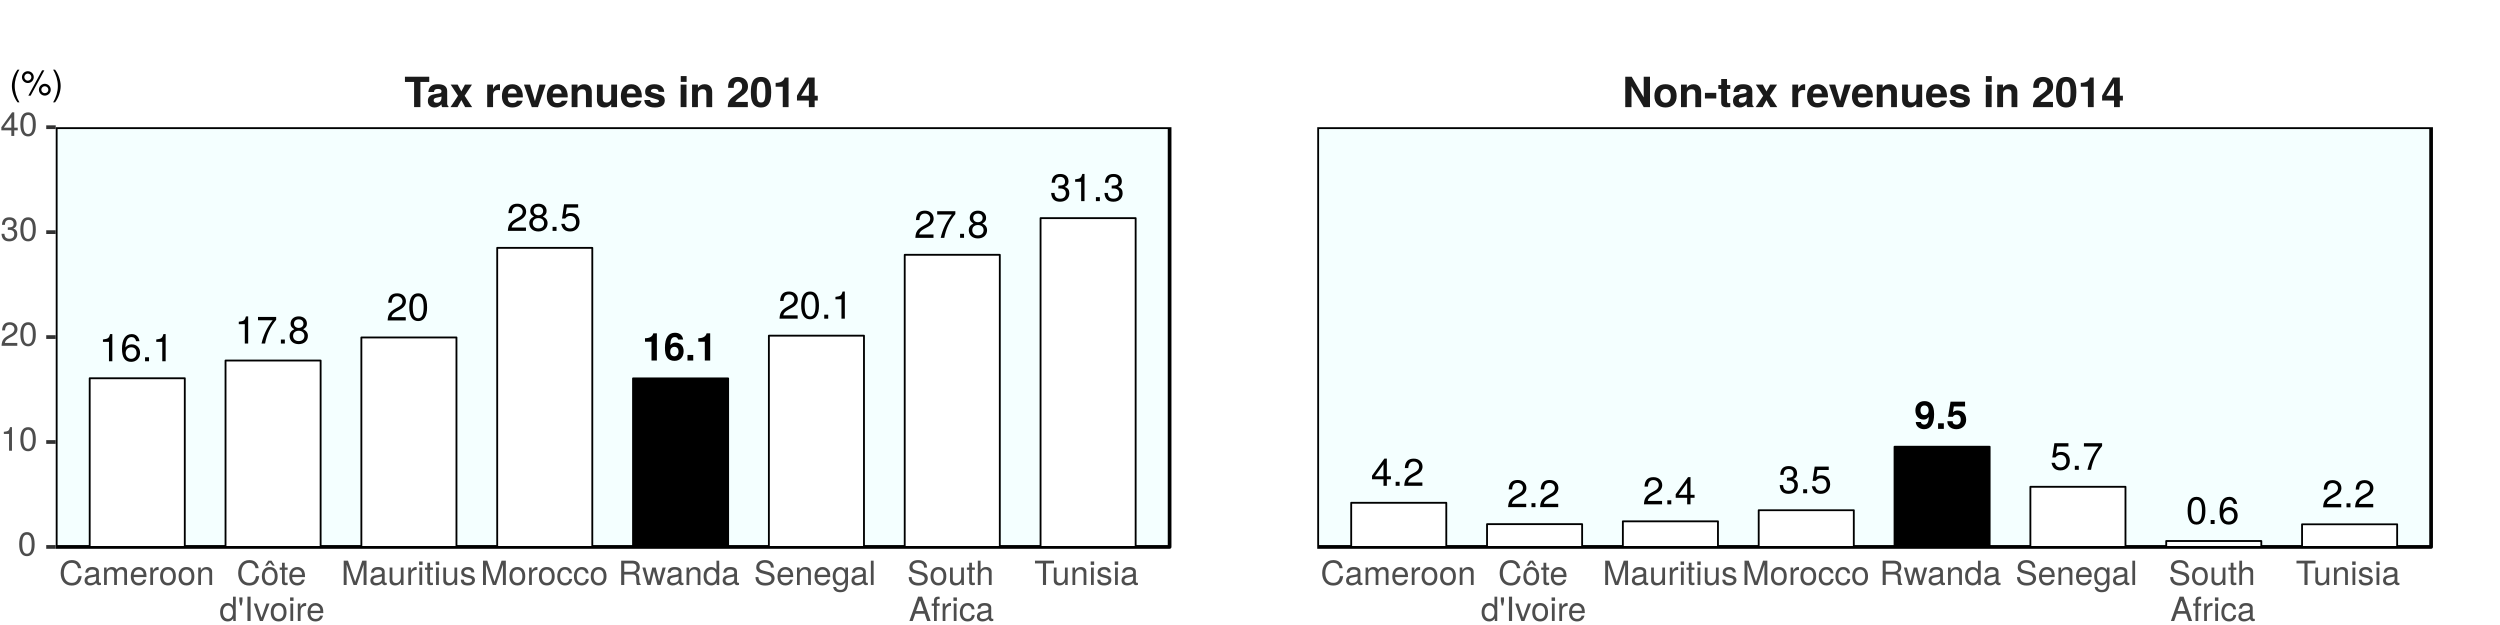 <?xml version="1.0" encoding="UTF-8"?>
<svg xmlns="http://www.w3.org/2000/svg" xmlns:xlink="http://www.w3.org/1999/xlink" width="720pt" height="180pt" viewBox="0 0 720 180" version="1.1">
<defs>
<g>
<symbol overflow="visible" id="glyph0-0">
<path style="stroke:none;" d=""/>
</symbol>
<symbol overflow="visible" id="glyph0-1">
<path style="stroke:none;" d="M 3.828 0 L 3.828 -7.828 L 3.188 -7.828 C 2.844 -6.625 2.625 -6.469 1.125 -6.281 L 1.125 -5.578 L 2.859 -5.578 L 2.859 0 Z M 3.828 0 "/>
</symbol>
<symbol overflow="visible" id="glyph0-2">
<path style="stroke:none;" d="M 5.75 -6.844 L 5.75 -7.672 L 0.516 -7.672 L 0.516 -6.703 L 4.734 -6.703 C 3.188 -4.734 2.078 -2.453 1.531 0 L 2.562 0 C 3 -2.531 4.094 -4.891 5.75 -6.844 Z M 5.75 -6.844 "/>
</symbol>
<symbol overflow="visible" id="glyph0-3">
<path style="stroke:none;" d="M 2.109 0 L 2.109 -1.156 L 0.969 -1.156 L 0.969 0 Z M 2.109 0 "/>
</symbol>
<symbol overflow="visible" id="glyph0-4">
<path style="stroke:none;" d="M 5.672 -2.203 C 5.672 -3.078 5.219 -3.688 4.312 -4.125 C 5.125 -4.609 5.391 -5 5.391 -5.75 C 5.391 -6.969 4.438 -7.828 3.031 -7.828 C 1.656 -7.828 0.688 -6.969 0.688 -5.75 C 0.688 -5.016 0.953 -4.625 1.75 -4.125 C 0.844 -3.688 0.406 -3.078 0.406 -2.219 C 0.406 -0.781 1.484 0.172 3.031 0.172 C 4.578 0.172 5.672 -0.781 5.672 -2.203 Z M 4.391 -5.719 C 4.391 -5 3.859 -4.5 3.031 -4.5 C 2.219 -4.5 1.672 -5 1.672 -5.734 C 1.672 -6.484 2.219 -6.969 3.031 -6.969 C 3.859 -6.969 4.391 -6.484 4.391 -5.719 Z M 4.672 -2.203 C 4.672 -1.266 4.016 -0.703 3.016 -0.703 C 2.062 -0.703 1.406 -1.281 1.406 -2.203 C 1.406 -3.109 2.062 -3.688 3.031 -3.688 C 4.016 -3.688 4.672 -3.109 4.672 -2.203 Z M 4.672 -2.203 "/>
</symbol>
<symbol overflow="visible" id="glyph0-5">
<path style="stroke:none;" d="M 5.672 -2.438 C 5.672 -3.891 4.672 -4.875 3.266 -4.875 C 2.5 -4.875 1.891 -4.578 1.469 -4 C 1.484 -5.906 2.094 -6.969 3.219 -6.969 C 3.906 -6.969 4.375 -6.547 4.531 -5.781 L 5.5 -5.781 C 5.312 -7.062 4.469 -7.828 3.281 -7.828 C 1.453 -7.828 0.469 -6.297 0.469 -3.562 C 0.469 -1.125 1.312 0.172 3.109 0.172 C 4.594 0.172 5.672 -0.891 5.672 -2.438 Z M 4.672 -2.359 C 4.672 -1.375 4.016 -0.703 3.109 -0.703 C 2.203 -0.703 1.531 -1.406 1.531 -2.406 C 1.531 -3.375 2.188 -4.016 3.141 -4.016 C 4.094 -4.016 4.672 -3.406 4.672 -2.359 Z M 4.672 -2.359 "/>
</symbol>
<symbol overflow="visible" id="glyph0-6">
<path style="stroke:none;" d="M 5.641 -5.531 C 5.641 -6.859 4.625 -7.828 3.141 -7.828 C 1.531 -7.828 0.609 -7.016 0.547 -5.109 L 1.531 -5.109 C 1.609 -6.422 2.141 -6.984 3.109 -6.984 C 3.984 -6.984 4.656 -6.359 4.656 -5.516 C 4.656 -4.891 4.281 -4.359 3.594 -3.969 L 2.578 -3.391 C 0.938 -2.469 0.469 -1.719 0.375 0 L 5.594 0 L 5.594 -0.969 L 1.469 -0.969 C 1.562 -1.609 1.922 -2.016 2.891 -2.578 L 3.984 -3.172 C 5.078 -3.75 5.641 -4.578 5.641 -5.531 Z M 5.641 -5.531 "/>
</symbol>
<symbol overflow="visible" id="glyph0-7">
<path style="stroke:none;" d="M 5.672 -2.594 C 5.672 -4.141 4.641 -5.156 3.141 -5.156 C 2.578 -5.156 2.141 -5.016 1.688 -4.688 L 2 -6.703 L 5.266 -6.703 L 5.266 -7.672 L 1.219 -7.672 L 0.625 -3.562 L 1.531 -3.562 C 1.984 -4.109 2.359 -4.297 2.953 -4.297 C 4.016 -4.297 4.672 -3.625 4.672 -2.469 C 4.672 -1.344 4.016 -0.703 2.953 -0.703 C 2.109 -0.703 1.594 -1.125 1.359 -2.016 L 0.391 -2.016 C 0.703 -0.453 1.594 0.172 2.984 0.172 C 4.562 0.172 5.672 -0.938 5.672 -2.594 Z M 5.672 -2.594 "/>
</symbol>
<symbol overflow="visible" id="glyph0-8">
<path style="stroke:none;" d="M 5.594 -3.766 C 5.594 -6.484 4.734 -7.828 3.031 -7.828 C 1.344 -7.828 0.469 -6.469 0.469 -3.828 C 0.469 -1.188 1.359 0.172 3.031 0.172 C 4.688 0.172 5.594 -1.188 5.594 -3.766 Z M 4.609 -3.859 C 4.609 -1.641 4.094 -0.641 3.016 -0.641 C 1.984 -0.641 1.469 -1.672 1.469 -3.828 C 1.469 -5.969 1.984 -6.969 3.031 -6.969 C 4.094 -6.969 4.609 -5.953 4.609 -3.859 Z M 4.609 -3.859 "/>
</symbol>
<symbol overflow="visible" id="glyph0-9">
<path style="stroke:none;" d="M 5.594 -2.281 C 5.594 -3.219 5.203 -3.781 4.266 -4.094 C 5 -4.391 5.359 -4.891 5.359 -5.672 C 5.359 -7.031 4.469 -7.828 2.969 -7.828 C 1.391 -7.828 0.547 -6.969 0.516 -5.297 L 1.484 -5.297 C 1.516 -6.469 1.984 -6.984 2.984 -6.984 C 3.844 -6.984 4.359 -6.469 4.359 -5.641 C 4.359 -4.812 4 -4.469 2.438 -4.469 L 2.438 -3.641 L 2.969 -3.641 C 4.047 -3.641 4.594 -3.141 4.594 -2.266 C 4.594 -1.281 3.984 -0.703 2.969 -0.703 C 1.906 -0.703 1.391 -1.219 1.328 -2.359 L 0.359 -2.359 C 0.469 -0.625 1.344 0.172 2.938 0.172 C 4.547 0.172 5.594 -0.797 5.594 -2.281 Z M 5.594 -2.281 "/>
</symbol>
<symbol overflow="visible" id="glyph0-10">
<path style="stroke:none;" d="M 5.75 -1.875 L 5.75 -2.75 L 4.578 -2.75 L 4.578 -7.828 L 3.859 -7.828 L 0.312 -2.906 L 0.312 -1.875 L 3.609 -1.875 L 3.609 0 L 4.578 0 L 4.578 -1.875 Z M 3.609 -2.75 L 1.156 -2.75 L 3.609 -6.172 Z M 3.609 -2.75 "/>
</symbol>
<symbol overflow="visible" id="glyph1-0">
<path style="stroke:none;" d=""/>
</symbol>
<symbol overflow="visible" id="glyph1-1">
<path style="stroke:none;" d="M 4.172 0 L 4.172 -7.828 L 3.141 -7.828 C 2.906 -6.906 2.094 -6.422 0.75 -6.422 L 0.75 -5.406 L 2.625 -5.406 L 2.625 0 Z M 4.172 0 "/>
</symbol>
<symbol overflow="visible" id="glyph1-2">
<path style="stroke:none;" d="M 5.734 -2.703 C 5.734 -4.203 4.812 -5.156 3.453 -5.156 C 2.812 -5.156 2.391 -4.969 1.906 -4.469 C 1.969 -6.047 2.25 -6.75 3.203 -6.75 C 3.703 -6.75 3.969 -6.547 4.172 -6.047 L 5.594 -6.047 C 5.406 -7.344 4.531 -8 3.25 -8 C 1.359 -8 0.359 -6.547 0.359 -3.719 C 0.359 -2.375 0.516 -1.609 0.922 -0.984 C 1.375 -0.25 2.188 0.094 3.109 0.094 C 4.672 0.094 5.734 -1 5.734 -2.703 Z M 4.266 -2.594 C 4.266 -1.75 3.75 -1.219 3.078 -1.219 C 2.359 -1.219 1.875 -1.734 1.875 -2.562 C 1.875 -3.422 2.359 -3.938 3.078 -3.938 C 3.797 -3.938 4.266 -3.453 4.266 -2.594 Z M 4.266 -2.594 "/>
</symbol>
<symbol overflow="visible" id="glyph1-3">
<path style="stroke:none;" d="M 2.359 0 L 2.359 -1.609 L 0.703 -1.609 L 0.703 0 Z M 2.359 0 "/>
</symbol>
<symbol overflow="visible" id="glyph1-4">
<path style="stroke:none;" d="M 5.703 -4.25 C 5.703 -7 4.547 -8 2.953 -8 C 1.375 -8 0.312 -6.953 0.312 -5.328 C 0.312 -3.719 1.266 -2.688 2.656 -2.688 C 3.344 -2.688 3.609 -2.844 4.156 -3.453 C 4.156 -1.969 3.734 -1.219 2.859 -1.219 C 2.312 -1.219 1.938 -1.531 1.906 -1.984 L 0.422 -1.984 C 0.453 -0.781 1.469 0.094 2.812 0.094 C 4.781 0.094 5.703 -1.484 5.703 -4.25 Z M 4.125 -5.328 C 4.125 -4.469 3.641 -3.969 2.922 -3.969 C 2.219 -3.969 1.781 -4.453 1.781 -5.344 C 1.781 -6.25 2.219 -6.734 2.906 -6.734 C 3.656 -6.734 4.125 -6.234 4.125 -5.328 Z M 4.125 -5.328 "/>
</symbol>
<symbol overflow="visible" id="glyph1-5">
<path style="stroke:none;" d="M 5.719 -2.656 C 5.719 -4.266 4.719 -5.297 3.266 -5.297 C 2.75 -5.297 2.359 -5.156 1.906 -4.812 L 2.172 -6.453 L 5.406 -6.453 L 5.406 -7.828 L 1.219 -7.828 L 0.516 -3.469 L 1.906 -3.469 C 2.078 -3.859 2.438 -4.062 2.906 -4.062 C 3.688 -4.062 4.172 -3.578 4.172 -2.625 C 4.172 -1.719 3.672 -1.219 2.906 -1.219 C 2.234 -1.219 1.828 -1.562 1.828 -2.203 L 0.297 -2.203 C 0.297 -0.828 1.359 0.094 2.891 0.094 C 4.562 0.094 5.719 -0.969 5.719 -2.656 Z M 5.719 -2.656 "/>
</symbol>
<symbol overflow="visible" id="glyph2-0">
<path style="stroke:none;" d=""/>
</symbol>
<symbol overflow="visible" id="glyph2-1">
<path style="stroke:none;" d="M 7.172 -7.25 L 7.172 -8.75 L 0.172 -8.75 L 0.172 -7.25 L 2.812 -7.25 L 2.812 0 L 4.625 0 L 4.625 -7.25 Z M 7.172 -7.25 "/>
</symbol>
<symbol overflow="visible" id="glyph2-2">
<path style="stroke:none;" d="M 6.281 0 L 6.281 -0.203 C 5.984 -0.484 5.906 -0.656 5.906 -1 L 5.906 -4.594 C 5.906 -5.922 5 -6.594 3.25 -6.594 C 1.5 -6.594 0.594 -5.844 0.484 -4.344 L 2.094 -4.344 C 2.188 -5.016 2.453 -5.234 3.281 -5.234 C 3.938 -5.234 4.266 -5.016 4.266 -4.578 C 4.266 -3.906 3.75 -3.969 2.922 -3.828 L 2.25 -3.703 C 0.953 -3.484 0.344 -2.922 0.344 -1.75 C 0.344 -0.484 1.219 0.109 2.297 0.109 C 3.031 0.109 3.688 -0.203 4.266 -0.812 C 4.266 -0.484 4.312 -0.188 4.469 0 Z M 4.266 -2.766 C 4.266 -1.797 3.781 -1.25 2.922 -1.25 C 2.359 -1.25 2.016 -1.469 2.016 -1.938 C 2.016 -2.438 2.281 -2.609 2.969 -2.75 L 3.547 -2.859 C 4 -2.938 4.062 -2.969 4.266 -3.062 Z M 4.266 -2.766 "/>
</symbol>
<symbol overflow="visible" id="glyph2-3">
<path style="stroke:none;" d="M 6.422 0 L 4.266 -3.266 L 6.375 -6.484 L 4.359 -6.484 L 3.312 -4.531 L 2.25 -6.484 L 0.234 -6.484 L 2.359 -3.266 L 0.188 0 L 2.203 0 L 3.312 -2.016 L 4.406 0 Z M 6.422 0 "/>
</symbol>
<symbol overflow="visible" id="glyph2-4">
<path style="stroke:none;" d=""/>
</symbol>
<symbol overflow="visible" id="glyph2-5">
<path style="stroke:none;" d="M 4.438 -4.875 L 4.438 -6.578 C 4.344 -6.594 4.281 -6.594 4.234 -6.594 C 3.469 -6.594 2.797 -6.078 2.438 -5.203 L 2.438 -6.484 L 0.75 -6.484 L 0.75 0 L 2.438 0 L 2.438 -3.438 C 2.438 -4.422 2.922 -4.922 3.906 -4.922 C 4.094 -4.922 4.219 -4.906 4.438 -4.875 Z M 4.438 -4.875 "/>
</symbol>
<symbol overflow="visible" id="glyph2-6">
<path style="stroke:none;" d="M 6.297 -3 C 6.297 -5.234 5.172 -6.594 3.266 -6.594 C 1.406 -6.594 0.266 -5.328 0.266 -3.156 C 0.266 -1.078 1.391 0.109 3.234 0.109 C 4.688 0.109 5.859 -0.547 6.234 -1.828 L 4.578 -1.828 C 4.422 -1.359 3.906 -1.172 3.281 -1.172 C 2.5 -1.172 1.984 -1.531 1.938 -2.797 L 6.281 -2.797 Z M 4.547 -3.906 L 1.969 -3.906 C 2.078 -4.812 2.5 -5.297 3.234 -5.297 C 3.953 -5.297 4.469 -4.844 4.547 -3.906 Z M 4.547 -3.906 "/>
</symbol>
<symbol overflow="visible" id="glyph2-7">
<path style="stroke:none;" d="M 6.438 -6.484 L 4.656 -6.484 L 3.344 -1.734 L 1.938 -6.484 L 0.172 -6.484 L 2.438 0 L 4.203 0 Z M 6.438 -6.484 "/>
</symbol>
<symbol overflow="visible" id="glyph2-8">
<path style="stroke:none;" d="M 6.547 0 L 6.547 -4.344 C 6.547 -5.766 5.766 -6.594 4.375 -6.594 C 3.5 -6.594 2.922 -6.266 2.438 -5.547 L 2.438 -6.484 L 0.75 -6.484 L 0.75 0 L 2.438 0 L 2.438 -3.891 C 2.438 -4.656 2.969 -5.156 3.797 -5.156 C 4.516 -5.156 4.875 -4.766 4.875 -4 L 4.875 0 Z M 6.547 0 "/>
</symbol>
<symbol overflow="visible" id="glyph2-9">
<path style="stroke:none;" d="M 6.484 0 L 6.484 -6.484 L 4.812 -6.484 L 4.812 -2.594 C 4.812 -1.828 4.266 -1.312 3.453 -1.312 C 2.734 -1.312 2.375 -1.703 2.375 -2.484 L 2.375 -6.484 L 0.703 -6.484 L 0.703 -2.141 C 0.703 -0.703 1.484 0.109 2.875 0.109 C 3.75 0.109 4.328 -0.219 4.812 -0.859 L 4.812 0 Z M 6.484 0 "/>
</symbol>
<symbol overflow="visible" id="glyph2-10">
<path style="stroke:none;" d="M 6.234 -1.922 L 6.234 -2 C 6.234 -2.75 5.812 -3.297 4.969 -3.547 L 2.844 -4.156 C 2.375 -4.297 2.25 -4.406 2.25 -4.672 C 2.25 -5.031 2.641 -5.266 3.234 -5.266 C 4.031 -5.266 4.422 -4.984 4.438 -4.391 L 6.062 -4.391 C 6.031 -5.766 4.984 -6.594 3.234 -6.594 C 1.594 -6.594 0.578 -5.766 0.578 -4.422 C 0.578 -3.641 0.797 -3.203 1.984 -2.828 L 4 -2.203 C 4.422 -2.078 4.562 -1.938 4.562 -1.766 C 4.562 -1.375 4.094 -1.219 3.312 -1.219 C 2.547 -1.219 2.141 -1.359 1.984 -2.047 L 0.344 -2.047 C 0.391 -0.641 1.438 0.109 3.406 0.109 C 5.234 0.109 6.234 -0.609 6.234 -1.922 Z M 6.234 -1.922 "/>
</symbol>
<symbol overflow="visible" id="glyph2-11">
<path style="stroke:none;" d="M 2.484 0 L 2.484 -6.484 L 0.797 -6.484 L 0.797 0 Z M 2.516 -7.266 L 2.516 -8.938 L 0.828 -8.938 L 0.828 -7.266 Z M 2.516 -7.266 "/>
</symbol>
<symbol overflow="visible" id="glyph2-12">
<path style="stroke:none;" d="M 6.188 -5.984 C 6.188 -7.625 5.047 -8.688 3.266 -8.688 C 1.5 -8.688 0.469 -7.641 0.469 -5.844 C 0.469 -5.766 0.469 -5.672 0.484 -5.547 L 2.094 -5.547 L 2.094 -5.812 C 2.094 -6.766 2.531 -7.312 3.297 -7.312 C 4.047 -7.312 4.5 -6.797 4.5 -5.953 C 4.5 -5.016 4.203 -4.641 2.328 -3.312 C 0.891 -2.328 0.438 -1.578 0.359 0 L 6.141 0 L 6.141 -1.5 L 2.547 -1.5 C 2.766 -1.953 3.031 -2.203 4.266 -3.109 C 5.75 -4.188 6.188 -4.844 6.188 -5.984 Z M 6.188 -5.984 "/>
</symbol>
<symbol overflow="visible" id="glyph2-13">
<path style="stroke:none;" d="M 6.203 -4.234 C 6.203 -6.641 5.766 -8.688 3.281 -8.688 C 0.844 -8.688 0.344 -6.734 0.344 -4.281 C 0.344 -1.906 0.812 0.109 3.281 0.109 C 5 0.109 6.203 -0.875 6.203 -4.234 Z M 4.531 -4.266 C 4.531 -1.891 4.172 -1.328 3.281 -1.328 C 2.422 -1.328 2.031 -1.766 2.031 -4.297 C 2.031 -6.766 2.375 -7.328 3.281 -7.328 C 4.109 -7.328 4.531 -6.906 4.531 -4.266 Z M 4.531 -4.266 "/>
</symbol>
<symbol overflow="visible" id="glyph2-14">
<path style="stroke:none;" d="M 4.531 0 L 4.531 -8.516 L 3.422 -8.516 C 3.156 -7.5 2.281 -6.984 0.812 -6.984 L 0.812 -5.875 L 2.859 -5.875 L 2.859 0 Z M 4.531 0 "/>
</symbol>
<symbol overflow="visible" id="glyph2-15">
<path style="stroke:none;" d="M 6.266 -1.891 L 6.266 -3.281 L 5.375 -3.281 L 5.375 -8.516 L 3.391 -8.516 L 0.281 -3.297 L 0.281 -1.891 L 3.703 -1.891 L 3.703 0 L 5.375 0 L 5.375 -1.891 Z M 3.703 -3.281 L 1.469 -3.281 L 3.703 -6.906 Z M 3.703 -3.281 "/>
</symbol>
<symbol overflow="visible" id="glyph2-16">
<path style="stroke:none;" d="M 7.938 0 L 7.938 -8.75 L 6.125 -8.75 L 6.125 -2.797 L 2.656 -8.75 L 0.812 -8.75 L 0.812 0 L 2.609 0 L 2.609 -6.047 L 6.125 0 Z M 7.938 0 "/>
</symbol>
<symbol overflow="visible" id="glyph2-17">
<path style="stroke:none;" d="M 6.828 -3.188 C 6.828 -5.391 5.641 -6.594 3.609 -6.594 C 1.625 -6.594 0.422 -5.359 0.422 -3.234 C 0.422 -1.109 1.625 0.109 3.625 0.109 C 5.594 0.109 6.828 -1.109 6.828 -3.188 Z M 5.141 -3.219 C 5.141 -2 4.531 -1.25 3.625 -1.25 C 2.719 -1.25 2.094 -2 2.094 -3.234 C 2.094 -4.469 2.719 -5.234 3.625 -5.234 C 4.547 -5.234 5.141 -4.484 5.141 -3.219 Z M 5.141 -3.219 "/>
</symbol>
<symbol overflow="visible" id="glyph2-18">
<path style="stroke:none;" d="M 3.578 -2.484 L 3.578 -4.109 L 0.312 -4.109 L 0.312 -2.484 Z M 3.578 -2.484 "/>
</symbol>
<symbol overflow="visible" id="glyph2-19">
<path style="stroke:none;" d="M 3.609 0 L 3.609 -1.172 C 3.438 -1.156 3.344 -1.141 3.234 -1.141 C 2.781 -1.141 2.672 -1.266 2.672 -1.844 L 2.672 -5.234 L 3.609 -5.234 L 3.609 -6.344 L 2.672 -6.344 L 2.672 -8.094 L 1 -8.094 L 1 -6.344 L 0.172 -6.344 L 0.172 -5.234 L 1 -5.234 L 1 -1.391 C 1 -0.375 1.531 0.047 2.641 0.047 C 3.016 0.047 3.312 0.016 3.609 0 Z M 3.609 0 "/>
</symbol>
<symbol overflow="visible" id="glyph3-0">
<path style="stroke:none;" d=""/>
</symbol>
<symbol overflow="visible" id="glyph3-1">
<path style="stroke:none;" d="M 6.5 -2.547 L 5.578 -2.547 C 5.359 -1.234 4.812 -0.609 3.625 -0.609 C 2.234 -0.609 1.359 -1.672 1.359 -3.422 C 1.359 -5.219 2.203 -6.375 3.547 -6.375 C 4.641 -6.375 5.219 -5.891 5.438 -4.828 L 6.344 -4.828 C 6.078 -6.359 5.188 -7.172 3.656 -7.172 C 1.531 -7.172 0.453 -5.453 0.453 -3.422 C 0.453 -1.375 1.562 0.172 3.609 0.172 C 5.328 0.172 6.281 -0.734 6.5 -2.547 Z M 6.5 -2.547 "/>
</symbol>
<symbol overflow="visible" id="glyph3-2">
<path style="stroke:none;" d="M 5.125 -0.016 L 5.125 -0.625 C 5.047 -0.609 5.016 -0.609 4.953 -0.609 C 4.688 -0.609 4.531 -0.75 4.531 -1 L 4.531 -3.797 C 4.531 -4.688 3.875 -5.172 2.641 -5.172 C 1.422 -5.172 0.672 -4.703 0.625 -3.547 L 1.422 -3.547 C 1.5 -4.156 1.859 -4.438 2.609 -4.438 C 3.328 -4.438 3.734 -4.156 3.734 -3.688 L 3.734 -3.469 C 3.734 -3.141 3.531 -3 2.891 -2.922 C 1.766 -2.766 1.594 -2.734 1.281 -2.609 C 0.703 -2.375 0.406 -1.922 0.406 -1.312 C 0.406 -0.391 1.031 0.141 2.047 0.141 C 2.703 0.141 3.312 -0.125 3.766 -0.594 C 3.844 -0.219 4.188 0.062 4.578 0.062 C 4.75 0.062 4.875 0.047 5.125 -0.016 Z M 3.734 -1.734 C 3.734 -1.016 3 -0.562 2.219 -0.562 C 1.609 -0.562 1.234 -0.781 1.234 -1.328 C 1.234 -1.859 1.594 -2.078 2.453 -2.203 C 3.297 -2.328 3.469 -2.359 3.734 -2.484 Z M 3.734 -1.734 "/>
</symbol>
<symbol overflow="visible" id="glyph3-3">
<path style="stroke:none;" d="M 7.297 0 L 7.297 -3.766 C 7.297 -4.672 6.797 -5.172 5.859 -5.172 C 5.188 -5.172 4.781 -4.969 4.312 -4.406 C 4.016 -4.938 3.609 -5.172 2.953 -5.172 C 2.281 -5.172 1.844 -4.922 1.406 -4.312 L 1.406 -5.031 L 0.688 -5.031 L 0.688 0 L 1.484 0 L 1.484 -3.156 C 1.484 -3.891 2 -4.469 2.656 -4.469 C 3.25 -4.469 3.594 -4.109 3.594 -3.469 L 3.594 0 L 4.391 0 L 4.391 -3.156 C 4.391 -3.891 4.922 -4.469 5.578 -4.469 C 6.156 -4.469 6.5 -4.094 6.5 -3.469 L 6.5 0 Z M 7.297 0 "/>
</symbol>
<symbol overflow="visible" id="glyph3-4">
<path style="stroke:none;" d="M 4.922 -2.281 C 4.922 -3.016 4.859 -3.469 4.719 -3.844 C 4.391 -4.672 3.625 -5.172 2.688 -5.172 C 1.281 -5.172 0.391 -4.141 0.391 -2.484 C 0.391 -0.828 1.25 0.141 2.672 0.141 C 3.812 0.141 4.609 -0.516 4.812 -1.531 L 4.016 -1.531 C 3.797 -0.859 3.344 -0.594 2.703 -0.594 C 1.859 -0.594 1.234 -1.125 1.219 -2.281 Z M 4.062 -3 C 4.062 -3 4.062 -2.953 4.062 -2.938 L 1.234 -2.938 C 1.312 -3.828 1.875 -4.438 2.672 -4.438 C 3.469 -4.438 4.062 -3.781 4.062 -3 Z M 4.062 -3 "/>
</symbol>
<symbol overflow="visible" id="glyph3-5">
<path style="stroke:none;" d="M 3.078 -4.328 L 3.078 -5.141 C 2.938 -5.156 2.875 -5.172 2.766 -5.172 C 2.25 -5.172 1.859 -4.859 1.406 -4.109 L 1.406 -5.031 L 0.672 -5.031 L 0.672 0 L 1.469 0 L 1.469 -2.609 C 1.469 -3.734 1.844 -4.312 3.078 -4.328 Z M 3.078 -4.328 "/>
</symbol>
<symbol overflow="visible" id="glyph3-6">
<path style="stroke:none;" d="M 4.891 -2.469 C 4.891 -4.219 4.062 -5.172 2.609 -5.172 C 1.203 -5.172 0.344 -4.203 0.344 -2.516 C 0.344 -0.828 1.188 0.141 2.625 0.141 C 4.031 0.141 4.891 -0.828 4.891 -2.469 Z M 4.062 -2.484 C 4.062 -1.312 3.5 -0.594 2.625 -0.594 C 1.734 -0.594 1.188 -1.297 1.188 -2.516 C 1.188 -3.719 1.734 -4.438 2.625 -4.438 C 3.516 -4.438 4.062 -3.734 4.062 -2.484 Z M 4.062 -2.484 "/>
</symbol>
<symbol overflow="visible" id="glyph3-7">
<path style="stroke:none;" d="M 4.672 0 L 4.672 -3.797 C 4.672 -4.641 4.047 -5.172 3.078 -5.172 C 2.328 -5.172 1.859 -4.891 1.406 -4.188 L 1.406 -5.031 L 0.672 -5.031 L 0.672 0 L 1.469 0 L 1.469 -2.766 C 1.469 -3.797 2.031 -4.469 2.844 -4.469 C 3.469 -4.469 3.875 -4.094 3.875 -3.484 L 3.875 0 Z M 4.672 0 "/>
</symbol>
<symbol overflow="visible" id="glyph3-8">
<path style="stroke:none;" d="M 4.891 -2.469 C 4.891 -4.219 4.062 -5.172 2.609 -5.172 C 1.203 -5.172 0.344 -4.203 0.344 -2.516 C 0.344 -0.828 1.188 0.141 2.625 0.141 C 4.031 0.141 4.891 -0.828 4.891 -2.469 Z M 4.062 -2.484 C 4.062 -1.312 3.5 -0.594 2.625 -0.594 C 1.734 -0.594 1.188 -1.297 1.188 -2.516 C 1.188 -3.719 1.734 -4.438 2.625 -4.438 C 3.516 -4.438 4.062 -3.734 4.062 -2.484 Z M 4.031 -5.562 L 3.125 -7 L 2.203 -7 L 1.281 -5.562 L 1.906 -5.562 L 2.656 -6.484 L 3.438 -5.562 Z M 4.031 -5.562 "/>
</symbol>
<symbol overflow="visible" id="glyph3-9">
<path style="stroke:none;" d="M 2.438 0 L 2.438 -0.672 C 2.328 -0.641 2.203 -0.641 2.047 -0.641 C 1.703 -0.641 1.609 -0.734 1.609 -1.078 L 1.609 -4.375 L 2.438 -4.375 L 2.438 -5.031 L 1.609 -5.031 L 1.609 -6.406 L 0.812 -6.406 L 0.812 -5.031 L 0.141 -5.031 L 0.141 -4.375 L 0.812 -4.375 L 0.812 -0.734 C 0.812 -0.219 1.156 0.062 1.781 0.062 C 1.969 0.062 2.172 0.047 2.438 0 Z M 2.438 0 "/>
</symbol>
<symbol overflow="visible" id="glyph3-10">
<path style="stroke:none;" d="M 4.75 0 L 4.75 -7 L 3.953 -7 L 3.953 -4.391 C 3.609 -4.906 3.078 -5.172 2.406 -5.172 C 1.109 -5.172 0.25 -4.156 0.25 -2.562 C 0.25 -0.859 1.078 0.141 2.438 0.141 C 3.125 0.141 3.609 -0.109 4.031 -0.734 L 4.031 0 Z M 3.953 -2.5 C 3.953 -1.328 3.391 -0.609 2.547 -0.609 C 1.672 -0.609 1.078 -1.344 1.078 -2.516 C 1.078 -3.688 1.672 -4.422 2.547 -4.422 C 3.406 -4.422 3.953 -3.656 3.953 -2.5 Z M 3.953 -2.5 "/>
</symbol>
<symbol overflow="visible" id="glyph3-11">
<path style="stroke:none;" d="M 1.359 -5.734 L 1.359 -6.797 L 0.453 -6.797 L 0.453 -5.734 L 0.719 -4.453 L 1.109 -4.453 Z M 1.359 -5.734 "/>
</symbol>
<symbol overflow="visible" id="glyph3-12">
<path style="stroke:none;" d="M 1.859 0 L 1.859 -7 L 0.953 -7 L 0.953 0 Z M 1.859 0 "/>
</symbol>
<symbol overflow="visible" id="glyph3-13">
<path style="stroke:none;" d="M 4.656 -5.031 L 3.766 -5.031 L 2.344 -0.953 L 1 -5.031 L 0.094 -5.031 L 1.859 0 L 2.734 0 Z M 4.656 -5.031 "/>
</symbol>
<symbol overflow="visible" id="glyph3-14">
<path style="stroke:none;" d="M 1.469 0 L 1.469 -5.031 L 0.672 -5.031 L 0.672 0 Z M 1.578 -5.781 L 1.578 -6.781 L 0.578 -6.781 L 0.578 -5.781 Z M 1.578 -5.781 "/>
</symbol>
<symbol overflow="visible" id="glyph3-15">
<path style="stroke:none;" d="M 7.297 0 L 7.297 -7 L 6.062 -7 L 4.031 -0.906 L 1.953 -7 L 0.719 -7 L 0.719 0 L 1.562 0 L 1.562 -5.859 L 3.547 0 L 4.484 0 L 6.453 -5.859 L 6.453 0 Z M 7.297 0 "/>
</symbol>
<symbol overflow="visible" id="glyph3-16">
<path style="stroke:none;" d="M 4.625 0 L 4.625 -5.031 L 3.828 -5.031 L 3.828 -2.25 C 3.828 -1.234 3.297 -0.562 2.453 -0.562 C 1.828 -0.562 1.422 -0.938 1.422 -1.547 L 1.422 -5.031 L 0.625 -5.031 L 0.625 -1.234 C 0.625 -0.391 1.25 0.141 2.219 0.141 C 2.969 0.141 3.438 -0.109 3.906 -0.781 L 3.906 0 Z M 4.625 0 "/>
</symbol>
<symbol overflow="visible" id="glyph3-17">
<path style="stroke:none;" d="M 4.406 -1.406 C 4.406 -2.156 3.984 -2.531 2.984 -2.766 L 2.219 -2.953 C 1.562 -3.109 1.281 -3.312 1.281 -3.672 C 1.281 -4.141 1.703 -4.438 2.344 -4.438 C 3 -4.438 3.344 -4.156 3.359 -3.625 L 4.203 -3.625 C 4.188 -4.609 3.547 -5.172 2.375 -5.172 C 1.203 -5.172 0.453 -4.562 0.453 -3.641 C 0.453 -2.844 0.859 -2.469 2.047 -2.188 L 2.797 -2 C 3.344 -1.875 3.562 -1.703 3.562 -1.344 C 3.562 -0.875 3.094 -0.594 2.391 -0.594 C 1.672 -0.594 1.281 -0.766 1.172 -1.531 L 0.328 -1.531 C 0.359 -0.375 1.016 0.141 2.328 0.141 C 3.594 0.141 4.406 -0.438 4.406 -1.406 Z M 4.406 -1.406 "/>
</symbol>
<symbol overflow="visible" id="glyph3-18">
<path style="stroke:none;" d="M 4.578 -1.734 L 3.766 -1.734 C 3.641 -0.922 3.219 -0.594 2.547 -0.594 C 1.656 -0.594 1.125 -1.281 1.125 -2.469 C 1.125 -3.719 1.656 -4.438 2.516 -4.438 C 3.188 -4.438 3.609 -4.031 3.719 -3.344 L 4.516 -3.344 C 4.422 -4.562 3.656 -5.172 2.531 -5.172 C 1.188 -5.172 0.297 -4.141 0.297 -2.469 C 0.297 -0.844 1.156 0.141 2.516 0.141 C 3.719 0.141 4.484 -0.578 4.578 -1.734 Z M 4.578 -1.734 "/>
</symbol>
<symbol overflow="visible" id="glyph3-19">
<path style="stroke:none;" d="M 6.516 0 L 6.516 -0.219 C 6.172 -0.453 6.109 -0.703 6.094 -1.625 C 6.078 -2.781 5.906 -3.125 5.141 -3.453 C 5.922 -3.844 6.25 -4.328 6.25 -5.125 C 6.25 -6.328 5.484 -7 4.109 -7 L 0.891 -7 L 0.891 0 L 1.781 0 L 1.781 -3.016 L 4.094 -3.016 C 4.875 -3.016 5.25 -2.625 5.234 -1.766 L 5.234 -1.141 C 5.219 -0.703 5.312 -0.281 5.438 0 Z M 5.312 -5 C 5.312 -4.172 4.891 -3.797 3.938 -3.797 L 1.781 -3.797 L 1.781 -6.203 L 3.938 -6.203 C 4.938 -6.203 5.312 -5.781 5.312 -5 Z M 5.312 -5 "/>
</symbol>
<symbol overflow="visible" id="glyph3-20">
<path style="stroke:none;" d="M 6.797 -5.031 L 5.891 -5.031 L 4.891 -1.109 L 3.906 -5.031 L 2.922 -5.031 L 1.969 -1.109 L 0.938 -5.031 L 0.062 -5.031 L 1.516 0 L 2.422 0 L 3.391 -3.938 L 4.406 0 L 5.312 0 Z M 6.797 -5.031 "/>
</symbol>
<symbol overflow="visible" id="glyph3-21">
<path style="stroke:none;" d="M 5.953 -1.922 C 5.953 -2.781 5.422 -3.422 4.469 -3.672 L 2.719 -4.141 C 1.875 -4.359 1.562 -4.641 1.562 -5.188 C 1.562 -5.891 2.188 -6.422 3.125 -6.422 C 4.234 -6.422 4.875 -5.906 4.875 -5 L 5.719 -5 C 5.719 -6.375 4.766 -7.172 3.156 -7.172 C 1.625 -7.172 0.672 -6.328 0.672 -5.062 C 0.672 -4.203 1.125 -3.672 2.047 -3.422 L 3.781 -2.969 C 4.656 -2.734 5.062 -2.375 5.062 -1.828 C 5.062 -1.062 4.484 -0.609 3.281 -0.609 C 1.953 -0.609 1.312 -1.281 1.312 -2.281 L 0.453 -2.281 C 0.453 -0.625 1.578 0.172 3.219 0.172 C 5 0.172 5.953 -0.672 5.953 -1.922 Z M 5.953 -1.922 "/>
</symbol>
<symbol overflow="visible" id="glyph3-22">
<path style="stroke:none;" d="M 4.688 -0.828 L 4.688 -5.031 L 3.953 -5.031 L 3.953 -4.297 C 3.547 -4.891 3.062 -5.172 2.422 -5.172 C 1.141 -5.172 0.281 -4.094 0.281 -2.469 C 0.281 -0.875 1.172 0.141 2.344 0.141 C 2.984 0.141 3.422 -0.125 3.953 -0.766 L 3.953 -0.422 C 3.953 0.906 3.406 1.422 2.469 1.422 C 1.844 1.422 1.359 1.188 1.25 0.578 L 0.438 0.578 C 0.531 1.531 1.266 2.094 2.453 2.094 C 4.016 2.094 4.688 1.391 4.688 -0.828 Z M 3.875 -2.484 C 3.875 -1.281 3.359 -0.594 2.516 -0.594 C 1.641 -0.594 1.109 -1.297 1.109 -2.516 C 1.109 -3.719 1.656 -4.438 2.5 -4.438 C 3.375 -4.438 3.875 -3.703 3.875 -2.484 Z M 3.875 -2.484 "/>
</symbol>
<symbol overflow="visible" id="glyph3-23">
<path style="stroke:none;" d="M 1.453 0 L 1.453 -7 L 0.656 -7 L 0.656 0 Z M 1.453 0 "/>
</symbol>
<symbol overflow="visible" id="glyph3-24">
<path style="stroke:none;" d="M 4.656 0 L 4.656 -3.797 C 4.656 -4.641 4.062 -5.172 3.078 -5.172 C 2.375 -5.172 1.938 -4.953 1.469 -4.344 L 1.469 -7 L 0.672 -7 L 0.672 0 L 1.469 0 L 1.469 -2.766 C 1.469 -3.797 2 -4.469 2.828 -4.469 C 3.391 -4.469 3.859 -4.141 3.859 -3.484 L 3.859 0 Z M 4.656 0 "/>
</symbol>
<symbol overflow="visible" id="glyph3-25">
<path style="stroke:none;" d="M 6.266 0 L 3.812 -7 L 2.656 -7 L 0.156 0 L 1.109 0 L 1.859 -2.094 L 4.547 -2.094 L 5.266 0 Z M 4.297 -2.844 L 2.078 -2.844 L 3.219 -6.031 Z M 4.297 -2.844 "/>
</symbol>
<symbol overflow="visible" id="glyph3-26">
<path style="stroke:none;" d="M 2.469 -4.375 L 2.469 -5.031 L 1.641 -5.031 L 1.641 -5.812 C 1.641 -6.156 1.828 -6.328 2.203 -6.328 C 2.266 -6.328 2.297 -6.328 2.469 -6.312 L 2.469 -6.969 C 2.297 -7.016 2.188 -7.016 2.031 -7.016 C 1.281 -7.016 0.844 -6.594 0.844 -5.875 L 0.844 -5.031 L 0.172 -5.031 L 0.172 -4.375 L 0.844 -4.375 L 0.844 0 L 1.641 0 L 1.641 -4.375 Z M 2.469 -4.375 "/>
</symbol>
<symbol overflow="visible" id="glyph3-27">
<path style="stroke:none;" d="M 5.688 -6.203 L 5.688 -7 L 0.203 -7 L 0.203 -6.203 L 2.5 -6.203 L 2.5 0 L 3.391 0 L 3.391 -6.203 Z M 5.688 -6.203 "/>
</symbol>
<symbol overflow="visible" id="glyph3-28">
<path style="stroke:none;" d="M 4.859 -3.266 C 4.859 -5.625 4.109 -6.797 2.641 -6.797 C 1.172 -6.797 0.406 -5.609 0.406 -3.328 C 0.406 -1.031 1.188 0.141 2.641 0.141 C 4.078 0.141 4.859 -1.031 4.859 -3.266 Z M 4 -3.344 C 4 -1.422 3.562 -0.562 2.625 -0.562 C 1.734 -0.562 1.281 -1.453 1.281 -3.312 C 1.281 -5.188 1.734 -6.047 2.641 -6.047 C 3.547 -6.047 4 -5.172 4 -3.344 Z M 4 -3.344 "/>
</symbol>
<symbol overflow="visible" id="glyph3-29">
<path style="stroke:none;" d="M 3.328 0 L 3.328 -6.797 L 2.766 -6.797 C 2.469 -5.75 2.281 -5.609 0.984 -5.453 L 0.984 -4.844 L 2.484 -4.844 L 2.484 0 Z M 3.328 0 "/>
</symbol>
<symbol overflow="visible" id="glyph3-30">
<path style="stroke:none;" d="M 4.906 -4.812 C 4.906 -5.953 4.016 -6.797 2.719 -6.797 C 1.328 -6.797 0.531 -6.094 0.484 -4.438 L 1.328 -4.438 C 1.391 -5.578 1.859 -6.062 2.703 -6.062 C 3.469 -6.062 4.031 -5.516 4.031 -4.781 C 4.031 -4.25 3.719 -3.797 3.125 -3.438 L 2.234 -2.938 C 0.812 -2.141 0.406 -1.5 0.328 0 L 4.859 0 L 4.859 -0.828 L 1.281 -0.828 C 1.359 -1.391 1.672 -1.75 2.5 -2.234 L 3.469 -2.75 C 4.406 -3.266 4.906 -3.969 4.906 -4.812 Z M 4.906 -4.812 "/>
</symbol>
<symbol overflow="visible" id="glyph3-31">
<path style="stroke:none;" d="M 4.859 -1.969 C 4.859 -2.797 4.516 -3.281 3.703 -3.562 C 4.344 -3.812 4.656 -4.25 4.656 -4.938 C 4.656 -6.109 3.875 -6.797 2.578 -6.797 C 1.203 -6.797 0.484 -6.047 0.453 -4.609 L 1.297 -4.609 C 1.312 -5.609 1.734 -6.062 2.594 -6.062 C 3.344 -6.062 3.797 -5.625 3.797 -4.906 C 3.797 -4.172 3.469 -3.875 2.125 -3.875 L 2.125 -3.172 L 2.578 -3.172 C 3.516 -3.172 3.984 -2.719 3.984 -1.969 C 3.984 -1.109 3.469 -0.609 2.578 -0.609 C 1.656 -0.609 1.203 -1.062 1.156 -2.047 L 0.312 -2.047 C 0.406 -0.531 1.156 0.141 2.547 0.141 C 3.953 0.141 4.859 -0.688 4.859 -1.969 Z M 4.859 -1.969 "/>
</symbol>
<symbol overflow="visible" id="glyph3-32">
<path style="stroke:none;" d="M 4.984 -1.625 L 4.984 -2.391 L 3.984 -2.391 L 3.984 -6.797 L 3.359 -6.797 L 0.266 -2.516 L 0.266 -1.625 L 3.141 -1.625 L 3.141 0 L 3.984 0 L 3.984 -1.625 Z M 3.141 -2.391 L 1 -2.391 L 3.141 -5.359 Z M 3.141 -2.391 "/>
</symbol>
<symbol overflow="visible" id="glyph4-0">
<path style="stroke:none;" d=""/>
</symbol>
<symbol overflow="visible" id="glyph4-1">
<path style="stroke:none;" d="M 2.906 2.125 C 2.031 0.688 1.547 -0.984 1.547 -2.594 C 1.547 -4.188 2.031 -5.875 2.906 -7.297 L 2.359 -7.297 C 1.359 -5.984 0.734 -4.156 0.734 -2.594 C 0.734 -1.016 1.359 0.812 2.359 2.125 Z M 2.906 2.125 "/>
</symbol>
<symbol overflow="visible" id="glyph4-2">
<path style="stroke:none;" d="M 3.703 -5.125 C 3.703 -6.094 2.953 -6.844 1.984 -6.844 C 1.062 -6.844 0.297 -6.078 0.297 -5.141 C 0.297 -4.203 1.062 -3.438 2 -3.438 C 2.938 -3.438 3.703 -4.203 3.703 -5.125 Z M 3.016 -5.125 C 3.016 -4.578 2.547 -4.125 2 -4.125 C 1.438 -4.125 0.984 -4.594 0.984 -5.141 C 0.984 -5.703 1.438 -6.156 1.984 -6.156 C 2.562 -6.156 3.016 -5.703 3.016 -5.125 Z M 6.75 -7.094 L 6.094 -7.094 L 2.141 0.203 L 2.797 0.203 Z M 8.594 -1.5 C 8.594 -2.453 7.844 -3.219 6.875 -3.219 C 5.953 -3.219 5.188 -2.453 5.188 -1.516 C 5.188 -0.578 5.953 0.188 6.891 0.188 C 7.812 0.188 8.594 -0.578 8.594 -1.5 Z M 7.906 -1.5 C 7.906 -0.953 7.438 -0.516 6.891 -0.516 C 6.328 -0.516 5.875 -0.953 5.875 -1.516 C 5.875 -2.062 6.328 -2.516 6.875 -2.516 C 7.453 -2.516 7.906 -2.062 7.906 -1.5 Z M 7.906 -1.5 "/>
</symbol>
<symbol overflow="visible" id="glyph4-3">
<path style="stroke:none;" d="M 2.562 -2.578 C 2.562 -4.156 1.938 -5.984 0.938 -7.297 L 0.375 -7.297 C 1.266 -5.859 1.75 -4.188 1.75 -2.578 C 1.75 -0.984 1.266 0.703 0.375 2.125 L 0.938 2.125 C 1.938 0.812 2.562 -1.016 2.562 -2.578 Z M 2.562 -2.578 "/>
</symbol>
</g>
<clipPath id="clip1">
  <path d="M 16.051 36.633 L 337 36.633 L 337 158 L 16.051 158 Z M 16.051 36.633 "/>
</clipPath>
<clipPath id="clip2">
  <path d="M 16.051 36.633 L 337.844 36.633 L 337.844 158.52 L 16.051 158.52 Z M 16.051 36.633 "/>
</clipPath>
<clipPath id="clip3">
  <path d="M 379.363 36.633 L 701 36.633 L 701 158 L 379.363 158 Z M 379.363 36.633 "/>
</clipPath>
<clipPath id="clip4">
  <path d="M 379.363 36.633 L 701 36.633 L 701 158.52 L 379.363 158.52 Z M 379.363 36.633 "/>
</clipPath>
</defs>
<g id="surface71">
<rect x="0" y="0" width="720" height="180" style="fill:rgb(100%,100%,100%);fill-opacity:1;stroke:none;"/>
<rect x="0" y="0" width="720" height="180" style="fill:rgb(100%,100%,100%);fill-opacity:1;stroke:none;"/>
<path style="fill:none;stroke-width:1.067;stroke-linecap:round;stroke-linejoin:round;stroke:rgb(100%,100%,100%);stroke-opacity:1;stroke-miterlimit:10;" d="M 0 180 L 720 180 L 720 0 L 0 0 Z M 0 180 "/>
<g clip-path="url(#clip1)" clip-rule="nonzero">
<path style=" stroke:none;fill-rule:nonzero;fill:rgb(95.686%,100%,100%);fill-opacity:1;" d="M 16.051 157.52 L 336.844 157.52 L 336.844 36.633 L 16.051 36.633 Z M 16.051 157.52 "/>
</g>
<g clip-path="url(#clip2)" clip-rule="nonzero">
<path style="fill:none;stroke-width:1.067;stroke-linecap:round;stroke-linejoin:round;stroke:rgb(0%,0%,0%);stroke-opacity:1;stroke-miterlimit:10;" d="M 16.051 157.52 L 336.844 157.52 L 336.844 36.633 L 16.051 36.633 Z M 16.051 157.52 "/>
</g>
<path style="fill-rule:nonzero;fill:rgb(100%,100%,100%);fill-opacity:1;stroke-width:0.533;stroke-linecap:butt;stroke-linejoin:round;stroke:rgb(0%,0%,0%);stroke-opacity:1;stroke-miterlimit:10;" d="M 25.832 157.52 L 53.219 157.52 L 53.219 108.934 L 25.832 108.934 Z M 25.832 157.52 "/>
<path style="fill-rule:nonzero;fill:rgb(100%,100%,100%);fill-opacity:1;stroke-width:0.533;stroke-linecap:butt;stroke-linejoin:round;stroke:rgb(0%,0%,0%);stroke-opacity:1;stroke-miterlimit:10;" d="M 64.953 157.52 L 92.34 157.52 L 92.34 103.836 L 64.953 103.836 Z M 64.953 157.52 "/>
<path style="fill-rule:nonzero;fill:rgb(100%,100%,100%);fill-opacity:1;stroke-width:0.533;stroke-linecap:butt;stroke-linejoin:round;stroke:rgb(0%,0%,0%);stroke-opacity:1;stroke-miterlimit:10;" d="M 104.074 157.52 L 131.461 157.52 L 131.461 97.191 L 104.074 97.191 Z M 104.074 157.52 "/>
<path style="fill-rule:nonzero;fill:rgb(100%,100%,100%);fill-opacity:1;stroke-width:0.533;stroke-linecap:butt;stroke-linejoin:round;stroke:rgb(0%,0%,0%);stroke-opacity:1;stroke-miterlimit:10;" d="M 143.195 157.52 L 170.582 157.52 L 170.582 71.387 L 143.195 71.387 Z M 143.195 157.52 "/>
<path style="fill-rule:nonzero;fill:rgb(0%,0%,0%);fill-opacity:1;stroke-width:0.533;stroke-linecap:butt;stroke-linejoin:round;stroke:rgb(0%,0%,0%);stroke-opacity:1;stroke-miterlimit:10;" d="M 182.316 157.52 L 209.703 157.52 L 209.703 108.98 L 182.316 108.98 Z M 182.316 157.52 "/>
<path style="fill-rule:nonzero;fill:rgb(100%,100%,100%);fill-opacity:1;stroke-width:0.533;stroke-linecap:butt;stroke-linejoin:round;stroke:rgb(0%,0%,0%);stroke-opacity:1;stroke-miterlimit:10;" d="M 221.438 157.52 L 248.824 157.52 L 248.824 96.676 L 221.438 96.676 Z M 221.438 157.52 "/>
<path style="fill-rule:nonzero;fill:rgb(100%,100%,100%);fill-opacity:1;stroke-width:0.533;stroke-linecap:butt;stroke-linejoin:round;stroke:rgb(0%,0%,0%);stroke-opacity:1;stroke-miterlimit:10;" d="M 260.559 157.52 L 287.945 157.52 L 287.945 73.387 L 260.559 73.387 Z M 260.559 157.52 "/>
<path style="fill-rule:nonzero;fill:rgb(100%,100%,100%);fill-opacity:1;stroke-width:0.533;stroke-linecap:butt;stroke-linejoin:round;stroke:rgb(0%,0%,0%);stroke-opacity:1;stroke-miterlimit:10;" d="M 299.68 157.52 L 327.066 157.52 L 327.066 62.82 L 299.68 62.82 Z M 299.68 157.52 "/>
<g style="fill:rgb(0%,0%,0%);fill-opacity:1;">
  <use xlink:href="#glyph0-1" x="67.645" y="98.942"/>
  <use xlink:href="#glyph0-2" x="73.786" y="98.942"/>
  <use xlink:href="#glyph0-3" x="79.928" y="98.942"/>
  <use xlink:href="#glyph0-4" x="82.999" y="98.942"/>
</g>
<g style="fill:rgb(0%,0%,0%);fill-opacity:1;">
  <use xlink:href="#glyph0-1" x="28.523" y="104.044"/>
  <use xlink:href="#glyph0-5" x="34.665" y="104.044"/>
  <use xlink:href="#glyph0-3" x="40.807" y="104.044"/>
  <use xlink:href="#glyph0-1" x="43.878" y="104.044"/>
</g>
<g style="fill:rgb(0%,0%,0%);fill-opacity:1;">
  <use xlink:href="#glyph0-6" x="145.887" y="66.493"/>
  <use xlink:href="#glyph0-4" x="152.028" y="66.493"/>
  <use xlink:href="#glyph0-3" x="158.17" y="66.493"/>
  <use xlink:href="#glyph0-7" x="161.241" y="66.493"/>
</g>
<g style="fill:rgb(0%,0%,0%);fill-opacity:1;">
  <use xlink:href="#glyph0-6" x="111.266" y="92.302"/>
  <use xlink:href="#glyph0-8" x="117.407" y="92.302"/>
</g>
<g style="fill:rgb(0%,0%,0%);fill-opacity:1;">
  <use xlink:href="#glyph1-1" x="185.008" y="103.833"/>
  <use xlink:href="#glyph1-2" x="191.149" y="103.833"/>
  <use xlink:href="#glyph1-3" x="197.291" y="103.833"/>
  <use xlink:href="#glyph1-1" x="200.362" y="103.833"/>
</g>
<g style="fill:rgb(0%,0%,0%);fill-opacity:1;">
  <use xlink:href="#glyph0-6" x="224.129" y="91.782"/>
  <use xlink:href="#glyph0-8" x="230.271" y="91.782"/>
  <use xlink:href="#glyph0-3" x="236.412" y="91.782"/>
  <use xlink:href="#glyph0-1" x="239.483" y="91.782"/>
</g>
<g style="fill:rgb(0%,0%,0%);fill-opacity:1;">
  <use xlink:href="#glyph0-9" x="302.371" y="57.927"/>
  <use xlink:href="#glyph0-1" x="308.513" y="57.927"/>
  <use xlink:href="#glyph0-3" x="314.654" y="57.927"/>
  <use xlink:href="#glyph0-9" x="317.726" y="57.927"/>
</g>
<g style="fill:rgb(0%,0%,0%);fill-opacity:1;">
  <use xlink:href="#glyph0-6" x="263.25" y="68.497"/>
  <use xlink:href="#glyph0-2" x="269.392" y="68.497"/>
  <use xlink:href="#glyph0-3" x="275.533" y="68.497"/>
  <use xlink:href="#glyph0-4" x="278.604" y="68.497"/>
</g>
<g clip-path="url(#clip3)" clip-rule="nonzero">
<path style=" stroke:none;fill-rule:nonzero;fill:rgb(95.686%,100%,100%);fill-opacity:1;" d="M 379.363 157.52 L 700.156 157.52 L 700.156 36.633 L 379.363 36.633 Z M 379.363 157.52 "/>
</g>
<g clip-path="url(#clip4)" clip-rule="nonzero">
<path style="fill:none;stroke-width:1.067;stroke-linecap:round;stroke-linejoin:round;stroke:rgb(0%,0%,0%);stroke-opacity:1;stroke-miterlimit:10;" d="M 379.363 157.52 L 700.156 157.52 L 700.156 36.633 L 379.363 36.633 Z M 379.363 157.52 "/>
</g>
<path style="fill-rule:nonzero;fill:rgb(100%,100%,100%);fill-opacity:1;stroke-width:0.533;stroke-linecap:butt;stroke-linejoin:round;stroke:rgb(0%,0%,0%);stroke-opacity:1;stroke-miterlimit:10;" d="M 389.145 157.52 L 416.531 157.52 L 416.531 144.801 L 389.145 144.801 Z M 389.145 157.52 "/>
<path style="fill-rule:nonzero;fill:rgb(100%,100%,100%);fill-opacity:1;stroke-width:0.533;stroke-linecap:butt;stroke-linejoin:round;stroke:rgb(0%,0%,0%);stroke-opacity:1;stroke-miterlimit:10;" d="M 428.266 157.52 L 455.652 157.52 L 455.652 150.957 L 428.266 150.957 Z M 428.266 157.52 "/>
<path style="fill-rule:nonzero;fill:rgb(100%,100%,100%);fill-opacity:1;stroke-width:0.533;stroke-linecap:butt;stroke-linejoin:round;stroke:rgb(0%,0%,0%);stroke-opacity:1;stroke-miterlimit:10;" d="M 467.387 157.52 L 494.773 157.52 L 494.773 150.141 L 467.387 150.141 Z M 467.387 157.52 "/>
<path style="fill-rule:nonzero;fill:rgb(100%,100%,100%);fill-opacity:1;stroke-width:0.533;stroke-linecap:butt;stroke-linejoin:round;stroke:rgb(0%,0%,0%);stroke-opacity:1;stroke-miterlimit:10;" d="M 506.508 157.52 L 533.895 157.52 L 533.895 146.949 L 506.508 146.949 Z M 506.508 157.52 "/>
<path style="fill-rule:nonzero;fill:rgb(0%,0%,0%);fill-opacity:1;stroke-width:0.533;stroke-linecap:butt;stroke-linejoin:round;stroke:rgb(0%,0%,0%);stroke-opacity:1;stroke-miterlimit:10;" d="M 545.629 157.52 L 573.016 157.52 L 573.016 128.664 L 545.629 128.664 Z M 545.629 157.52 "/>
<path style="fill-rule:nonzero;fill:rgb(100%,100%,100%);fill-opacity:1;stroke-width:0.533;stroke-linecap:butt;stroke-linejoin:round;stroke:rgb(0%,0%,0%);stroke-opacity:1;stroke-miterlimit:10;" d="M 584.75 157.52 L 612.137 157.52 L 612.137 140.199 L 584.75 140.199 Z M 584.75 157.52 "/>
<path style="fill-rule:nonzero;fill:rgb(100%,100%,100%);fill-opacity:1;stroke-width:0.533;stroke-linecap:butt;stroke-linejoin:round;stroke:rgb(0%,0%,0%);stroke-opacity:1;stroke-miterlimit:10;" d="M 623.871 157.52 L 651.258 157.52 L 651.258 155.812 L 623.871 155.812 Z M 623.871 157.52 "/>
<path style="fill-rule:nonzero;fill:rgb(100%,100%,100%);fill-opacity:1;stroke-width:0.533;stroke-linecap:butt;stroke-linejoin:round;stroke:rgb(0%,0%,0%);stroke-opacity:1;stroke-miterlimit:10;" d="M 662.992 157.52 L 690.379 157.52 L 690.379 150.996 L 662.992 150.996 Z M 662.992 157.52 "/>
<g style="fill:rgb(0%,0%,0%);fill-opacity:1;">
  <use xlink:href="#glyph0-6" x="433.957" y="146.063"/>
  <use xlink:href="#glyph0-3" x="440.099" y="146.063"/>
  <use xlink:href="#glyph0-6" x="443.17" y="146.063"/>
</g>
<g style="fill:rgb(0%,0%,0%);fill-opacity:1;">
  <use xlink:href="#glyph0-10" x="394.836" y="139.911"/>
  <use xlink:href="#glyph0-3" x="400.978" y="139.911"/>
  <use xlink:href="#glyph0-6" x="404.049" y="139.911"/>
</g>
<g style="fill:rgb(0%,0%,0%);fill-opacity:1;">
  <use xlink:href="#glyph0-9" x="512.199" y="142.056"/>
  <use xlink:href="#glyph0-3" x="518.341" y="142.056"/>
  <use xlink:href="#glyph0-7" x="521.412" y="142.056"/>
</g>
<g style="fill:rgb(0%,0%,0%);fill-opacity:1;">
  <use xlink:href="#glyph0-6" x="473.078" y="145.247"/>
  <use xlink:href="#glyph0-3" x="479.22" y="145.247"/>
  <use xlink:href="#glyph0-10" x="482.291" y="145.247"/>
</g>
<g style="fill:rgb(0%,0%,0%);fill-opacity:1;">
  <use xlink:href="#glyph1-4" x="551.32" y="123.517"/>
  <use xlink:href="#glyph1-3" x="557.462" y="123.517"/>
  <use xlink:href="#glyph1-5" x="560.533" y="123.517"/>
</g>
<g style="fill:rgb(0%,0%,0%);fill-opacity:1;">
  <use xlink:href="#glyph0-7" x="590.441" y="135.306"/>
  <use xlink:href="#glyph0-3" x="596.583" y="135.306"/>
  <use xlink:href="#glyph0-2" x="599.654" y="135.306"/>
</g>
<g style="fill:rgb(0%,0%,0%);fill-opacity:1;">
  <use xlink:href="#glyph0-6" x="668.684" y="146.106"/>
  <use xlink:href="#glyph0-3" x="674.825" y="146.106"/>
  <use xlink:href="#glyph0-6" x="677.896" y="146.106"/>
</g>
<g style="fill:rgb(0%,0%,0%);fill-opacity:1;">
  <use xlink:href="#glyph0-8" x="629.562" y="150.919"/>
  <use xlink:href="#glyph0-3" x="635.704" y="150.919"/>
  <use xlink:href="#glyph0-5" x="638.775" y="150.919"/>
</g>
<g style="fill:rgb(10.196%,10.196%,10.196%);fill-opacity:1;">
  <use xlink:href="#glyph2-1" x="116.449" y="30.848"/>
  <use xlink:href="#glyph2-2" x="122.881" y="30.848"/>
  <use xlink:href="#glyph2-3" x="129.553" y="30.848"/>
  <use xlink:href="#glyph2-4" x="136.225" y="30.848"/>
  <use xlink:href="#glyph2-5" x="139.561" y="30.848"/>
  <use xlink:href="#glyph2-6" x="144.288" y="30.848"/>
  <use xlink:href="#glyph2-7" x="150.72" y="30.848"/>
  <use xlink:href="#glyph2-6" x="157.212" y="30.848"/>
  <use xlink:href="#glyph2-8" x="163.884" y="30.848"/>
  <use xlink:href="#glyph2-9" x="171.216" y="30.848"/>
  <use xlink:href="#glyph2-6" x="178.548" y="30.848"/>
  <use xlink:href="#glyph2-10" x="185.22" y="30.848"/>
  <use xlink:href="#glyph2-4" x="191.892" y="30.848"/>
  <use xlink:href="#glyph2-11" x="195.228" y="30.848"/>
  <use xlink:href="#glyph2-8" x="198.563" y="30.848"/>
  <use xlink:href="#glyph2-4" x="205.896" y="30.848"/>
  <use xlink:href="#glyph2-12" x="209.231" y="30.848"/>
  <use xlink:href="#glyph2-13" x="215.903" y="30.848"/>
  <use xlink:href="#glyph2-14" x="222.575" y="30.848"/>
  <use xlink:href="#glyph2-15" x="229.247" y="30.848"/>
</g>
<g style="fill:rgb(10.196%,10.196%,10.196%);fill-opacity:1;">
  <use xlink:href="#glyph2-16" x="467.262" y="30.848"/>
  <use xlink:href="#glyph2-17" x="476.046" y="30.848"/>
  <use xlink:href="#glyph2-8" x="483.378" y="30.848"/>
  <use xlink:href="#glyph2-18" x="490.71" y="30.848"/>
  <use xlink:href="#glyph2-19" x="494.706" y="30.848"/>
  <use xlink:href="#glyph2-2" x="498.762" y="30.848"/>
  <use xlink:href="#glyph2-3" x="505.434" y="30.848"/>
  <use xlink:href="#glyph2-4" x="512.105" y="30.848"/>
  <use xlink:href="#glyph2-5" x="515.441" y="30.848"/>
  <use xlink:href="#glyph2-6" x="520.169" y="30.848"/>
  <use xlink:href="#glyph2-7" x="526.601" y="30.848"/>
  <use xlink:href="#glyph2-6" x="533.093" y="30.848"/>
  <use xlink:href="#glyph2-8" x="539.765" y="30.848"/>
  <use xlink:href="#glyph2-9" x="547.097" y="30.848"/>
  <use xlink:href="#glyph2-6" x="554.429" y="30.848"/>
  <use xlink:href="#glyph2-10" x="561.101" y="30.848"/>
  <use xlink:href="#glyph2-4" x="567.772" y="30.848"/>
  <use xlink:href="#glyph2-11" x="571.108" y="30.848"/>
  <use xlink:href="#glyph2-8" x="574.444" y="30.848"/>
  <use xlink:href="#glyph2-4" x="581.776" y="30.848"/>
  <use xlink:href="#glyph2-12" x="585.112" y="30.848"/>
  <use xlink:href="#glyph2-13" x="591.784" y="30.848"/>
  <use xlink:href="#glyph2-14" x="598.456" y="30.848"/>
  <use xlink:href="#glyph2-15" x="605.128" y="30.848"/>
</g>
<g style="fill:rgb(30.196%,30.196%,30.196%);fill-opacity:1;">
  <use xlink:href="#glyph3-1" x="17.023" y="168.473"/>
  <use xlink:href="#glyph3-2" x="23.95" y="168.473"/>
  <use xlink:href="#glyph3-3" x="29.284" y="168.473"/>
  <use xlink:href="#glyph3-4" x="37.275" y="168.473"/>
  <use xlink:href="#glyph3-5" x="42.609" y="168.473"/>
  <use xlink:href="#glyph3-6" x="45.756" y="168.473"/>
  <use xlink:href="#glyph3-6" x="51.09" y="168.473"/>
  <use xlink:href="#glyph3-7" x="56.424" y="168.473"/>
</g>
<g style="fill:rgb(30.196%,30.196%,30.196%);fill-opacity:1;">
  <use xlink:href="#glyph3-1" x="68.145" y="168.473"/>
  <use xlink:href="#glyph3-8" x="75.071" y="168.473"/>
  <use xlink:href="#glyph3-9" x="80.405" y="168.473"/>
  <use xlink:href="#glyph3-4" x="82.929" y="168.473"/>
</g>
<g style="fill:rgb(30.196%,30.196%,30.196%);fill-opacity:1;">
  <use xlink:href="#glyph3-10" x="63.145" y="178.84"/>
  <use xlink:href="#glyph3-11" x="68.479" y="178.84"/>
  <use xlink:href="#glyph3-12" x="70.311" y="178.84"/>
  <use xlink:href="#glyph3-13" x="72.978" y="178.84"/>
  <use xlink:href="#glyph3-6" x="77.631" y="178.84"/>
  <use xlink:href="#glyph3-14" x="82.965" y="178.84"/>
  <use xlink:href="#glyph3-5" x="85.095" y="178.84"/>
  <use xlink:href="#glyph3-4" x="88.193" y="178.84"/>
</g>
<g style="fill:rgb(30.196%,30.196%,30.196%);fill-opacity:1;">
  <use xlink:href="#glyph3-15" x="98.266" y="168.473"/>
  <use xlink:href="#glyph3-2" x="106.257" y="168.473"/>
  <use xlink:href="#glyph3-16" x="111.591" y="168.473"/>
  <use xlink:href="#glyph3-5" x="116.925" y="168.473"/>
  <use xlink:href="#glyph3-14" x="120.119" y="168.473"/>
  <use xlink:href="#glyph3-9" x="122.249" y="168.473"/>
  <use xlink:href="#glyph3-14" x="124.916" y="168.473"/>
  <use xlink:href="#glyph3-16" x="127.046" y="168.473"/>
  <use xlink:href="#glyph3-17" x="132.38" y="168.473"/>
</g>
<g style="fill:rgb(30.196%,30.196%,30.196%);fill-opacity:1;">
  <use xlink:href="#glyph3-15" x="138.387" y="168.473"/>
  <use xlink:href="#glyph3-6" x="146.378" y="168.473"/>
  <use xlink:href="#glyph3-5" x="151.712" y="168.473"/>
  <use xlink:href="#glyph3-6" x="154.858" y="168.473"/>
  <use xlink:href="#glyph3-18" x="160.192" y="168.473"/>
  <use xlink:href="#glyph3-18" x="164.989" y="168.473"/>
  <use xlink:href="#glyph3-6" x="169.786" y="168.473"/>
</g>
<g style="fill:rgb(30.196%,30.196%,30.196%);fill-opacity:1;">
  <use xlink:href="#glyph3-19" x="178.008" y="168.473"/>
  <use xlink:href="#glyph3-20" x="184.935" y="168.473"/>
  <use xlink:href="#glyph3-2" x="191.718" y="168.473"/>
  <use xlink:href="#glyph3-7" x="197.052" y="168.473"/>
  <use xlink:href="#glyph3-10" x="202.386" y="168.473"/>
  <use xlink:href="#glyph3-2" x="207.72" y="168.473"/>
</g>
<g style="fill:rgb(30.196%,30.196%,30.196%);fill-opacity:1;">
  <use xlink:href="#glyph3-21" x="217.129" y="168.473"/>
  <use xlink:href="#glyph3-4" x="223.528" y="168.473"/>
  <use xlink:href="#glyph3-7" x="228.862" y="168.473"/>
  <use xlink:href="#glyph3-4" x="234.196" y="168.473"/>
  <use xlink:href="#glyph3-22" x="239.53" y="168.473"/>
  <use xlink:href="#glyph3-2" x="244.816" y="168.473"/>
  <use xlink:href="#glyph3-23" x="250.15" y="168.473"/>
</g>
<g style="fill:rgb(30.196%,30.196%,30.196%);fill-opacity:1;">
  <use xlink:href="#glyph3-21" x="261.25" y="168.473"/>
  <use xlink:href="#glyph3-6" x="267.649" y="168.473"/>
  <use xlink:href="#glyph3-16" x="272.983" y="168.473"/>
  <use xlink:href="#glyph3-9" x="278.317" y="168.473"/>
  <use xlink:href="#glyph3-24" x="280.937" y="168.473"/>
</g>
<g style="fill:rgb(30.196%,30.196%,30.196%);fill-opacity:1;">
  <use xlink:href="#glyph3-25" x="261.75" y="178.84"/>
  <use xlink:href="#glyph3-26" x="268.149" y="178.84"/>
  <use xlink:href="#glyph3-5" x="270.816" y="178.84"/>
  <use xlink:href="#glyph3-14" x="274.011" y="178.84"/>
  <use xlink:href="#glyph3-18" x="276.141" y="178.84"/>
  <use xlink:href="#glyph3-2" x="280.938" y="178.84"/>
</g>
<g style="fill:rgb(30.196%,30.196%,30.196%);fill-opacity:1;">
  <use xlink:href="#glyph3-27" x="297.871" y="168.473"/>
  <use xlink:href="#glyph3-16" x="302.869" y="168.473"/>
  <use xlink:href="#glyph3-7" x="308.203" y="168.473"/>
  <use xlink:href="#glyph3-14" x="313.537" y="168.473"/>
  <use xlink:href="#glyph3-17" x="315.667" y="168.473"/>
  <use xlink:href="#glyph3-14" x="320.464" y="168.473"/>
  <use xlink:href="#glyph3-2" x="322.594" y="168.473"/>
</g>
<g style="fill:rgb(30.196%,30.196%,30.196%);fill-opacity:1;">
  <use xlink:href="#glyph3-1" x="380.336" y="168.473"/>
  <use xlink:href="#glyph3-2" x="387.263" y="168.473"/>
  <use xlink:href="#glyph3-3" x="392.597" y="168.473"/>
  <use xlink:href="#glyph3-4" x="400.588" y="168.473"/>
  <use xlink:href="#glyph3-5" x="405.922" y="168.473"/>
  <use xlink:href="#glyph3-6" x="409.068" y="168.473"/>
  <use xlink:href="#glyph3-6" x="414.402" y="168.473"/>
  <use xlink:href="#glyph3-7" x="419.736" y="168.473"/>
</g>
<g style="fill:rgb(30.196%,30.196%,30.196%);fill-opacity:1;">
  <use xlink:href="#glyph3-1" x="431.457" y="168.473"/>
  <use xlink:href="#glyph3-8" x="438.384" y="168.473"/>
  <use xlink:href="#glyph3-9" x="443.718" y="168.473"/>
  <use xlink:href="#glyph3-4" x="446.241" y="168.473"/>
</g>
<g style="fill:rgb(30.196%,30.196%,30.196%);fill-opacity:1;">
  <use xlink:href="#glyph3-10" x="426.457" y="178.84"/>
  <use xlink:href="#glyph3-11" x="431.791" y="178.84"/>
  <use xlink:href="#glyph3-12" x="433.623" y="178.84"/>
  <use xlink:href="#glyph3-13" x="436.29" y="178.84"/>
  <use xlink:href="#glyph3-6" x="440.943" y="178.84"/>
  <use xlink:href="#glyph3-14" x="446.277" y="178.84"/>
  <use xlink:href="#glyph3-5" x="448.407" y="178.84"/>
  <use xlink:href="#glyph3-4" x="451.506" y="178.84"/>
</g>
<g style="fill:rgb(30.196%,30.196%,30.196%);fill-opacity:1;">
  <use xlink:href="#glyph3-15" x="461.578" y="168.473"/>
  <use xlink:href="#glyph3-2" x="469.569" y="168.473"/>
  <use xlink:href="#glyph3-16" x="474.903" y="168.473"/>
  <use xlink:href="#glyph3-5" x="480.237" y="168.473"/>
  <use xlink:href="#glyph3-14" x="483.432" y="168.473"/>
  <use xlink:href="#glyph3-9" x="485.562" y="168.473"/>
  <use xlink:href="#glyph3-14" x="488.229" y="168.473"/>
  <use xlink:href="#glyph3-16" x="490.358" y="168.473"/>
  <use xlink:href="#glyph3-17" x="495.692" y="168.473"/>
</g>
<g style="fill:rgb(30.196%,30.196%,30.196%);fill-opacity:1;">
  <use xlink:href="#glyph3-15" x="501.699" y="168.473"/>
  <use xlink:href="#glyph3-6" x="509.69" y="168.473"/>
  <use xlink:href="#glyph3-5" x="515.024" y="168.473"/>
  <use xlink:href="#glyph3-6" x="518.171" y="168.473"/>
  <use xlink:href="#glyph3-18" x="523.505" y="168.473"/>
  <use xlink:href="#glyph3-18" x="528.302" y="168.473"/>
  <use xlink:href="#glyph3-6" x="533.099" y="168.473"/>
</g>
<g style="fill:rgb(30.196%,30.196%,30.196%);fill-opacity:1;">
  <use xlink:href="#glyph3-19" x="541.32" y="168.473"/>
  <use xlink:href="#glyph3-20" x="548.247" y="168.473"/>
  <use xlink:href="#glyph3-2" x="555.03" y="168.473"/>
  <use xlink:href="#glyph3-7" x="560.364" y="168.473"/>
  <use xlink:href="#glyph3-10" x="565.698" y="168.473"/>
  <use xlink:href="#glyph3-2" x="571.032" y="168.473"/>
</g>
<g style="fill:rgb(30.196%,30.196%,30.196%);fill-opacity:1;">
  <use xlink:href="#glyph3-21" x="580.441" y="168.473"/>
  <use xlink:href="#glyph3-4" x="586.841" y="168.473"/>
  <use xlink:href="#glyph3-7" x="592.175" y="168.473"/>
  <use xlink:href="#glyph3-4" x="597.509" y="168.473"/>
  <use xlink:href="#glyph3-22" x="602.843" y="168.473"/>
  <use xlink:href="#glyph3-2" x="608.129" y="168.473"/>
  <use xlink:href="#glyph3-23" x="613.463" y="168.473"/>
</g>
<g style="fill:rgb(30.196%,30.196%,30.196%);fill-opacity:1;">
  <use xlink:href="#glyph3-21" x="624.562" y="168.473"/>
  <use xlink:href="#glyph3-6" x="630.962" y="168.473"/>
  <use xlink:href="#glyph3-16" x="636.296" y="168.473"/>
  <use xlink:href="#glyph3-9" x="641.63" y="168.473"/>
  <use xlink:href="#glyph3-24" x="644.249" y="168.473"/>
</g>
<g style="fill:rgb(30.196%,30.196%,30.196%);fill-opacity:1;">
  <use xlink:href="#glyph3-25" x="625.062" y="178.84"/>
  <use xlink:href="#glyph3-26" x="631.462" y="178.84"/>
  <use xlink:href="#glyph3-5" x="634.129" y="178.84"/>
  <use xlink:href="#glyph3-14" x="637.323" y="178.84"/>
  <use xlink:href="#glyph3-18" x="639.453" y="178.84"/>
  <use xlink:href="#glyph3-2" x="644.25" y="178.84"/>
</g>
<g style="fill:rgb(30.196%,30.196%,30.196%);fill-opacity:1;">
  <use xlink:href="#glyph3-27" x="661.184" y="168.473"/>
  <use xlink:href="#glyph3-16" x="666.182" y="168.473"/>
  <use xlink:href="#glyph3-7" x="671.516" y="168.473"/>
  <use xlink:href="#glyph3-14" x="676.85" y="168.473"/>
  <use xlink:href="#glyph3-17" x="678.979" y="168.473"/>
  <use xlink:href="#glyph3-14" x="683.776" y="168.473"/>
  <use xlink:href="#glyph3-2" x="685.906" y="168.473"/>
</g>
<g style="fill:rgb(30.196%,30.196%,30.196%);fill-opacity:1;">
  <use xlink:href="#glyph3-28" x="5.121" y="160.039"/>
</g>
<g style="fill:rgb(30.196%,30.196%,30.196%);fill-opacity:1;">
  <use xlink:href="#glyph3-29" x="0.121" y="129.82"/>
  <use xlink:href="#glyph3-28" x="5.455" y="129.82"/>
</g>
<g style="fill:rgb(30.196%,30.196%,30.196%);fill-opacity:1;">
  <use xlink:href="#glyph3-30" x="0.121" y="99.598"/>
  <use xlink:href="#glyph3-28" x="5.455" y="99.598"/>
</g>
<g style="fill:rgb(30.196%,30.196%,30.196%);fill-opacity:1;">
  <use xlink:href="#glyph3-31" x="0.121" y="69.375"/>
  <use xlink:href="#glyph3-28" x="5.455" y="69.375"/>
</g>
<g style="fill:rgb(30.196%,30.196%,30.196%);fill-opacity:1;">
  <use xlink:href="#glyph3-32" x="0.121" y="39.152"/>
  <use xlink:href="#glyph3-28" x="5.455" y="39.152"/>
</g>
<path style="fill:none;stroke-width:1.067;stroke-linecap:butt;stroke-linejoin:round;stroke:rgb(20%,20%,20%);stroke-opacity:1;stroke-miterlimit:10;" d="M 13.312 157.52 L 16.051 157.52 "/>
<path style="fill:none;stroke-width:1.067;stroke-linecap:butt;stroke-linejoin:round;stroke:rgb(20%,20%,20%);stroke-opacity:1;stroke-miterlimit:10;" d="M 13.312 127.301 L 16.051 127.301 "/>
<path style="fill:none;stroke-width:1.067;stroke-linecap:butt;stroke-linejoin:round;stroke:rgb(20%,20%,20%);stroke-opacity:1;stroke-miterlimit:10;" d="M 13.312 97.078 L 16.051 97.078 "/>
<path style="fill:none;stroke-width:1.067;stroke-linecap:butt;stroke-linejoin:round;stroke:rgb(20%,20%,20%);stroke-opacity:1;stroke-miterlimit:10;" d="M 13.312 66.855 L 16.051 66.855 "/>
<path style="fill:none;stroke-width:1.067;stroke-linecap:butt;stroke-linejoin:round;stroke:rgb(20%,20%,20%);stroke-opacity:1;stroke-miterlimit:10;" d="M 13.312 36.633 L 16.051 36.633 "/>
<g style="fill:rgb(0%,0%,0%);fill-opacity:1;">
  <use xlink:href="#glyph4-1" x="2.691" y="27.352"/>
  <use xlink:href="#glyph4-2" x="6.021" y="27.352"/>
  <use xlink:href="#glyph4-3" x="14.911" y="27.352"/>
</g>
</g>
</svg>
